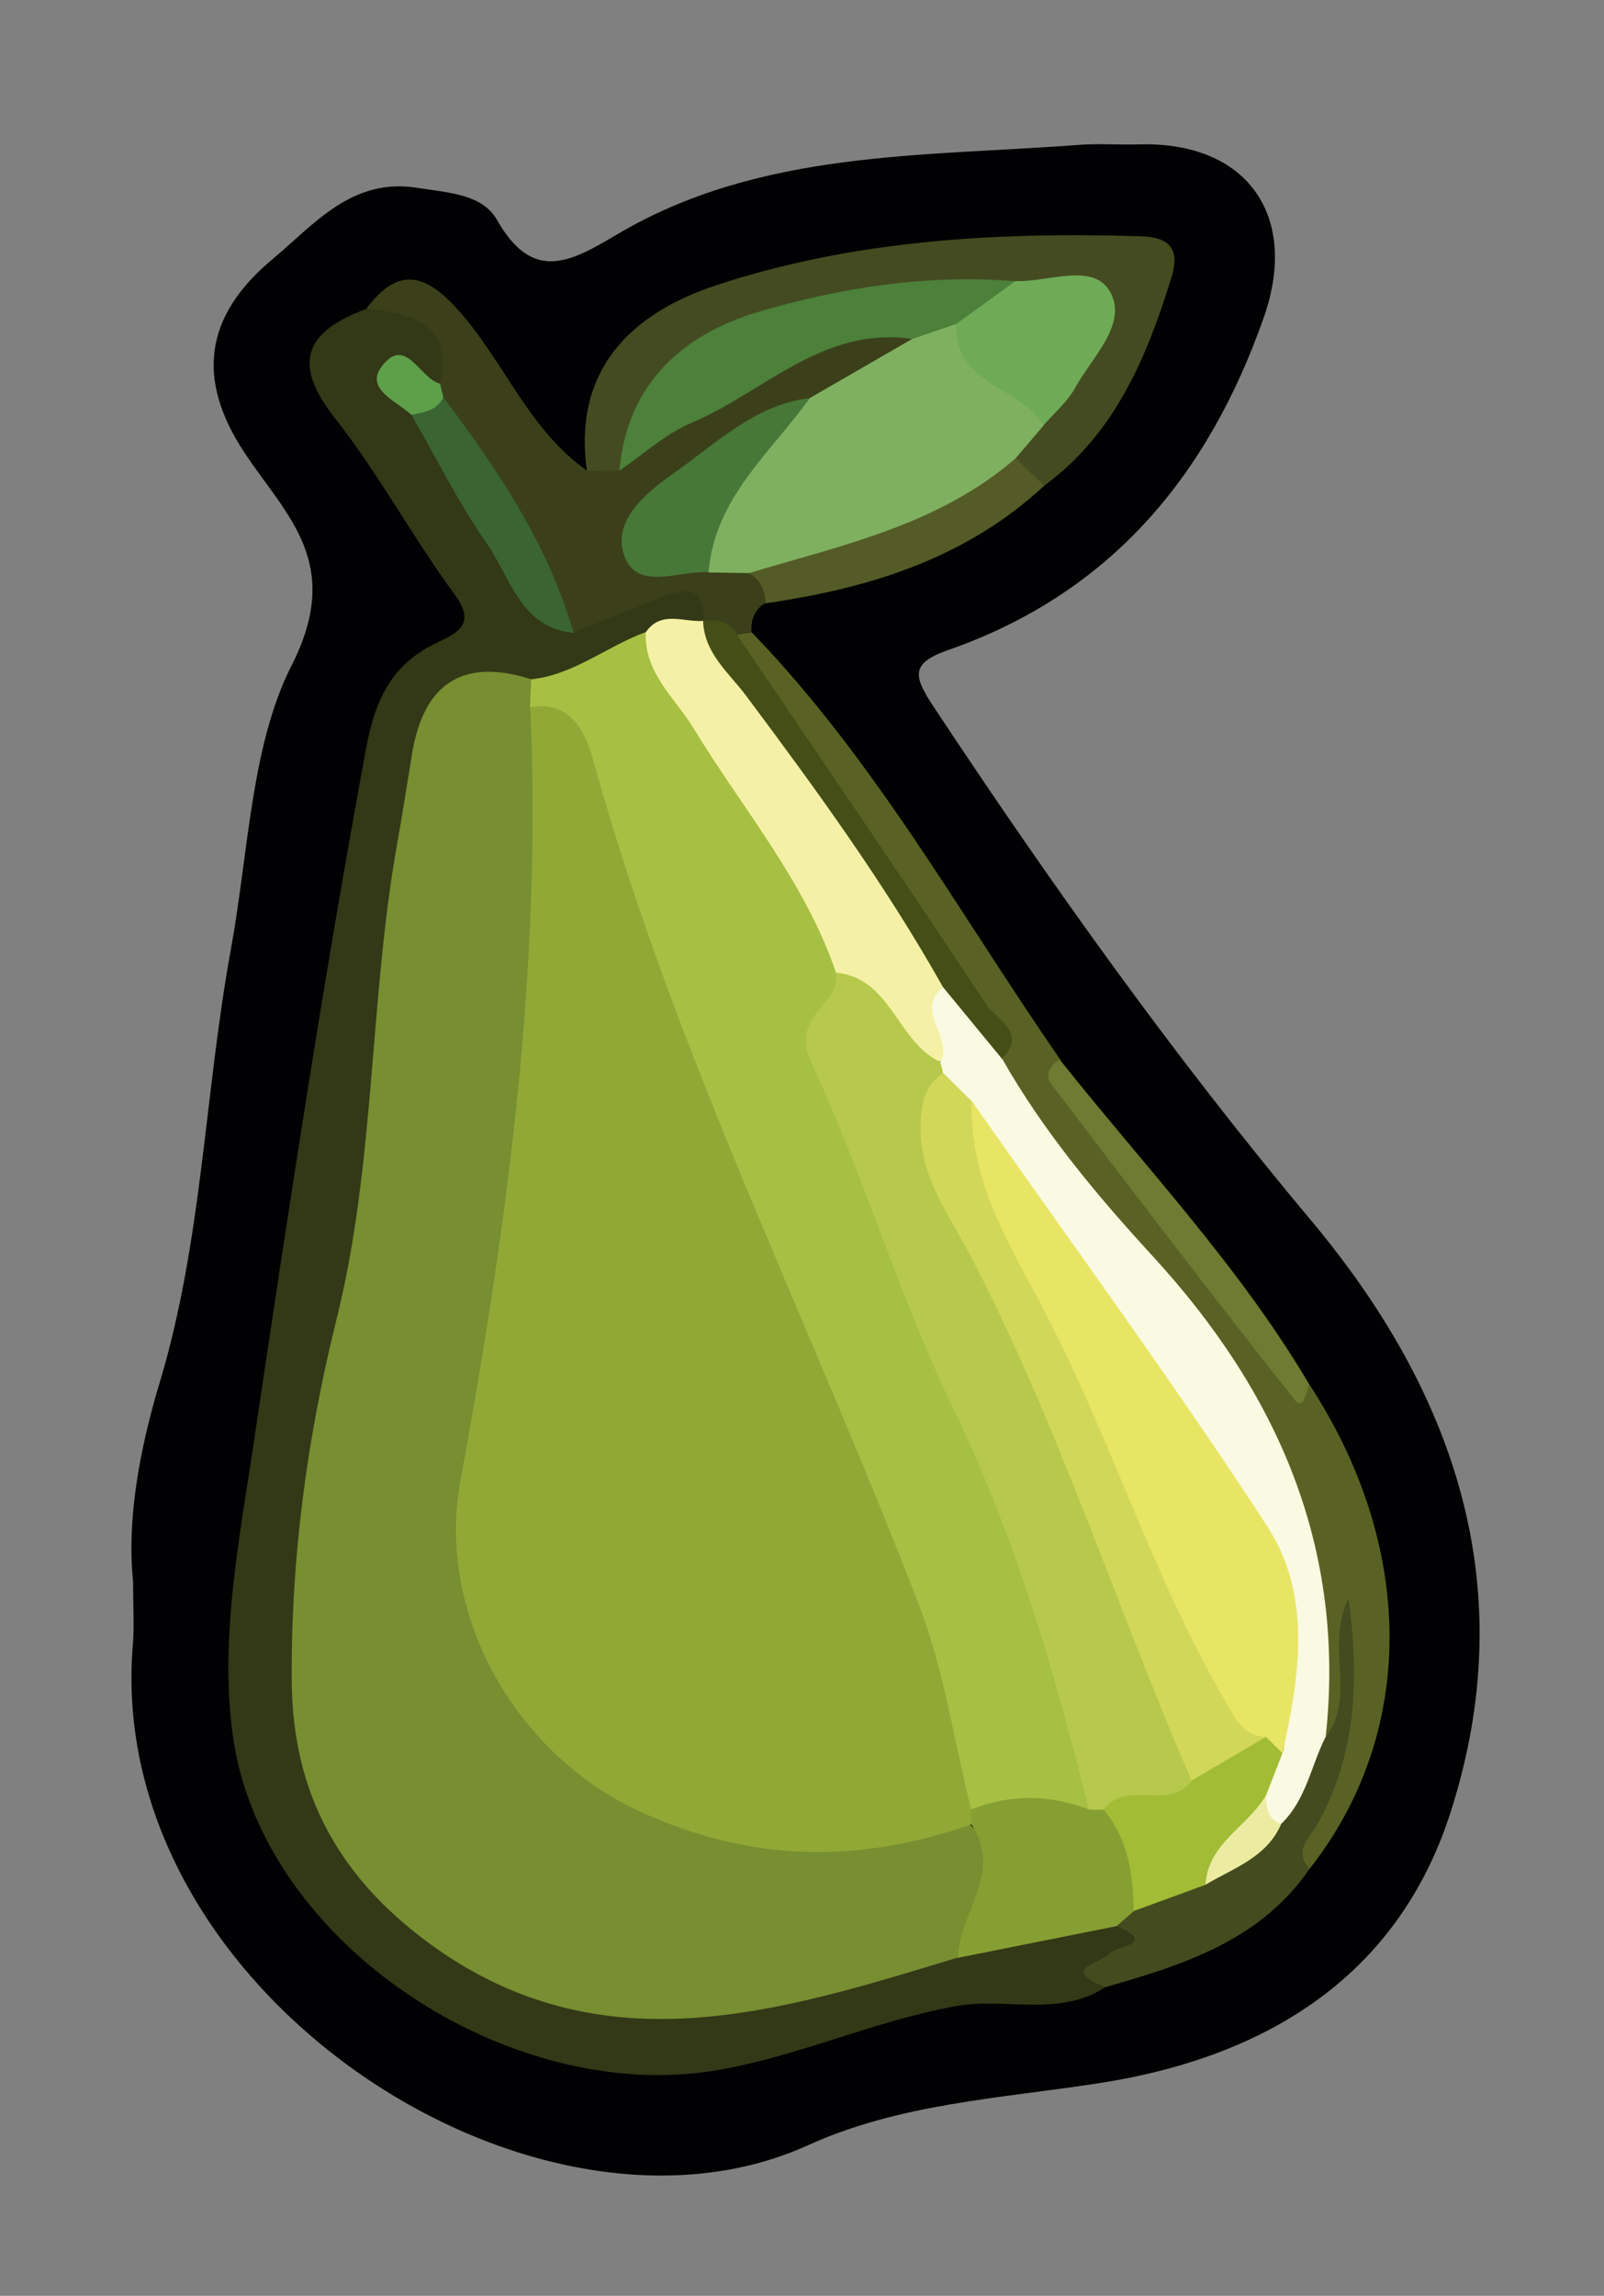<?xml version="1.0" encoding="utf-8"?>
<!-- Generator: Adobe Illustrator 23.0.2, SVG Export Plug-In . SVG Version: 6.00 Build 0)  -->
<svg version="1.1" id="Camada_1" xmlns="http://www.w3.org/2000/svg" xmlns:xlink="http://www.w3.org/1999/xlink" x="0px" y="0px"
	 viewBox="0 0 78.57 112.41" style="enable-background:new 0 0 78.57 112.41;" xml:space="preserve">
<rect x="0" y="0" width="78.57" height="112.41" fill="#808080" stroke="none"/>
<style type="text/css">
	.st0{fill:#010002;}
	.st1{fill:#333816;}
	.st2{fill:#596224;}
	.st3{fill:#3B401A;}
	.st4{fill:#444B21;}
	.st5{fill:#444B1F;}
	.st6{fill:#545B26;}
	.st7{fill:#6F7A32;}
	.st8{fill:#778E31;}
	.st9{fill:#A7BF43;}
	.st10{fill:#F4F1A6;}
	.st11{fill:#869F32;}
	.st12{fill:#3A6431;}
	.st13{fill:#5E9F4A;}
	.st14{fill:#FAF9E1;}
	.st15{fill:#454E17;}
	.st16{fill:#7FB060;}
	.st17{fill:#4C803B;}
	.st18{fill:#487838;}
	.st19{fill:#6FAB57;}
	.st20{fill:#A2BC35;}
	.st21{fill:#EBECA2;}
	.st22{fill:#91A837;}
	.st23{fill:#B7C94C;}
	.st24{fill:#E8E564;}
	.st25{fill:#D1D859;}
</style>
<g>
	<path class="st0" d="M6.52,77.44c-0.31-2.98,0.29-6.38,1.3-9.74c2.09-6.92,2.2-14.17,3.49-21.22c0.86-4.69,0.98-9.98,2.97-13.89
		c2.56-5.03-0.23-7.3-2.3-10.42c-2.37-3.58-1.99-6.68,1.37-9.48c2.07-1.73,3.89-4.01,7.11-3.49c1.44,0.23,3.16,0.29,3.88,1.56
		c1.77,3.12,3.62,2.06,5.9,0.71c7.01-4.14,14.94-3.79,22.66-4.38c0.95-0.07,1.91,0.01,2.87-0.02c5.32-0.16,7.88,3.49,6.14,8.46
		c-2.73,7.78-7.53,13.53-15.47,16.3c-1.84,0.64-1.7,1.27-0.73,2.74c5.75,8.69,11.78,17.15,18.49,25.16
		c7.06,8.42,10.39,18.01,6.85,29.02c-2.67,8.31-9.43,12.05-17.23,13.25c-4.85,0.75-9.73,0.99-14.25,3.04
		c-13.48,6.11-34.5-7.6-33.06-24.54C6.58,79.67,6.52,78.83,6.52,77.44z"/>
	<path class="st1" d="M54.13,97.31c-2.29,1.47-4.89,0.47-7.34,0.92c-4,0.73-7.68,2.46-11.71,3.14c-10.09,1.7-22.19-6.14-23.66-16.28
		c-0.69-4.76,0.3-9.7,1.02-14.52c1.68-11.31,3.4-22.61,5.48-33.86c0.47-2.56,1.3-4.22,3.54-5.27c1.07-0.51,1.84-0.93,0.79-2.36
		c-2.05-2.79-3.7-5.88-5.84-8.6c-2.16-2.74-1.42-4.26,1.52-5.35c3.32-0.54,4.34,0.29,4.48,3.62c-0.12,0.95-2.33-0.71-1.6,1.29
		c1.81,2.24,2.87,4.92,4.48,7.26c0.76,1.11,1.23,2.71,3.1,2.45c1.38-0.29,2.62-1.03,3.99-1.29c1.29-0.25,2.7-0.38,2.39,1.73
		c-0.72,0.93-1.88,1.08-2.82,1.61c-2.05,0.88-3.91,2.29-6.28,2.25c-3.08-0.25-4.31,1.61-4.74,4.26c-0.74,4.5-1.47,9.02-1.68,13.55
		c-0.25,5.32-1.15,10.5-2.4,15.61c-1.18,4.84-1.47,9.69-1.4,14.62c0.11,8.42,6.68,15.28,15.17,15.57c5.45,0.18,10.73-0.88,15.9-2.5
		c2.45-1,5.05-1.23,7.64-1.57C59.2,94.83,53.91,96.06,54.13,97.31z"/>
	<path class="st2" d="M64.12,67.76c5.25,8,5.26,17.1,0.03,23.74c-2.04-1.13-0.52-2.6,0.01-3.46c1.71-2.79,2.08-5.73,1.77-8.58
		c-0.58,1.68,0.97,3.93-0.81,5.72c-1.64-1.07-1.21-2.79-1.14-4.25c0.27-5.7-1.91-10.47-5.17-14.95c-3.3-4.54-7.51-8.4-10.11-13.46
		c-0.53-3.47-3.28-5.7-4.87-8.58c-1.84-3.32-4.28-6.27-6.42-9.41c-0.72-1.05-1.71-2.03-1.47-3.5c0.28-0.25,0.58-0.28,0.89-0.06
		c6.04,6.24,10.2,13.83,15.1,20.9c0.15,1.97,1.7,3.07,2.82,4.39C57.91,60.05,60.47,64.35,64.12,67.76z"/>
	<path class="st3" d="M36.81,30.98c-0.24,0.03-0.48,0.06-0.71,0.1c-0.38,0.03-0.73-0.06-1.08-0.21c-0.22-0.11-0.41-0.27-0.56-0.47
		c0.05-1.75-0.92-1.61-2.09-1.14c-1.42,0.58-2.85,1.15-4.27,1.72c-2.62-3.51-4.46-7.48-6.71-11.21c-0.06-0.35-0.01-0.68,0.18-0.98
		c0.57-2.98-1.41-3.45-3.63-3.67c1.56-2.08,2.88-1.76,4.53,0.09c2.24,2.51,3.43,5.84,6.29,7.84c0.42-0.32,0.81-0.68,1.26-0.95
		c3.44-2.29,7.01-4.36,10.85-5.89c1.26-0.5,2.78-1.75,4.01,0.2c-0.97,2.12-3.21,2.56-4.91,3.72c-2.38,0.76-4.43,2.1-6.32,3.7
		c-0.86,0.73-2.23,1.41-1.68,2.75c0.48,1.17,1.89,0.48,2.88,0.64c0.74,0.01,1.46,0.1,2.14,0.41c0.71,0.48,1.12,1.05,0.51,1.89
		C36.93,29.85,36.78,30.37,36.81,30.98z"/>
	<path class="st4" d="M30.35,23.04c-0.53,0.01-1.07,0.02-1.6,0.02c-0.7-4.97,2.18-7.72,6.32-9.09c6.73-2.22,13.76-2.62,20.83-2.4
		c1.46,0.05,1.9,0.67,1.47,2.06c-1.22,3.91-2.76,7.61-6.22,10.15c-0.96-0.05-1.65-0.43-1.79-1.47c0.06-0.93,0.66-1.54,1.26-2.14
		c0.33-0.35,0.69-0.68,0.93-1.09c0.7-1.2,2.22-2.35,1.48-3.78c-0.69-1.32-2.4-0.48-3.66-0.63c-2.63-0.08-5.22,0.39-7.82,0.62
		C36.24,15.75,32.74,18.52,30.35,23.04z"/>
	<path class="st5" d="M64.94,85.04c1.52-1.98-0.04-4.45,1.12-6.78c0.54,4.01,0.37,7.62-1.51,11.03c-0.35,0.63-1.24,1.31-0.4,2.21
		c-2.42,3.52-6.19,4.71-10.02,5.8c-2.26-0.94-0.2-1.14,0.26-1.68c0.29-0.34,2.37-0.43,0.29-1.32c-0.11-0.55,0.17-0.92,0.56-1.25
		c1.03-0.8,2.37-0.81,3.48-1.41c1.34-0.73,2.6-1.56,3.51-2.82C63.25,87.65,63.42,85.86,64.94,85.04z"/>
	<path class="st6" d="M49.75,22.44c0.47,0.45,0.93,0.89,1.4,1.34c-3.85,3.58-8.6,5.03-13.65,5.76c-0.03-0.62-0.23-1.15-0.81-1.47
		c-0.01-0.25-0.01-0.59,0.15-0.65C41.19,25.88,45.39,23.94,49.75,22.44z"/>
	<path class="st7" d="M64.12,67.76c-0.09,0.41-0.31,1.27-0.67,0.82c-4.06-5.12-8.02-10.32-11.97-15.52
		c-0.32-0.42-0.03-0.9,0.43-1.18C56.06,57.1,60.69,61.97,64.12,67.76z"/>
	<path class="st8" d="M46.91,95.85c-8.74,2.65-17.51,5.5-25.97-0.76c-4.26-3.16-6.62-7.2-6.65-12.8c-0.04-6.05,0.75-11.88,2.2-17.72
		c1.91-7.68,1.59-15.66,2.99-23.41c0.25-1.41,0.47-2.82,0.7-4.23c0.56-3.44,2.46-4.75,5.85-3.67c0.43,0.46,0.71,1,0.81,1.63
		c0.73,10.8-0.46,21.47-2.34,32.09c-0.73,4.14-1.08,8.25-0.13,12.44c0.65,2.87,1.97,5.09,4.47,6.61c4.95,3.02,10.12,4.89,15.99,2.92
		c0.69-0.23,1.4-0.32,2.12-0.17C49.57,91.24,49.56,92.21,46.91,95.85z"/>
	<path class="st9" d="M25.96,34.61c0.02-0.45,0.04-0.9,0.06-1.35c2.09-0.22,3.71-1.62,5.61-2.31c3.72,5.23,7.84,10.22,10,16.41
		C40.07,51,41.58,54,42.91,57.46c3.66,9.53,8.51,18.63,10.84,28.67c0.22,0.95,0.36,1.89-0.4,2.7c-1.97,0.4-3.94,0.48-5.9-0.06
		c-0.92-0.88-1.16-2.08-1.43-3.24c-1.77-7.63-4.71-14.81-8.29-21.76c-3.75-7.28-5.66-15.25-8.39-22.92
		C28.54,38.58,27.83,36.29,25.96,34.61z"/>
	<path class="st10" d="M40.95,47.62c-1.52-4.46-4.57-8.01-6.97-11.95c-0.91-1.5-2.43-2.71-2.35-4.71c0.76-1.1,1.86-0.48,2.83-0.56
		c0,0-0.01,0.02-0.01,0.02c4.46,5.55,8.6,11.33,12.06,17.58c0,1.33,0.68,2.71-0.27,3.97C43.2,52.06,42.75,49.02,40.95,47.62z"/>
	<path class="st11" d="M47.57,88.6c1.92-0.77,3.84-0.74,5.77,0c0.32-0.27,0.69-0.36,1.1-0.26c1.83,1.44,2.19,3.19,1.09,5.24
		c-0.28,0.24-0.56,0.49-0.84,0.73c-2.59,0.52-5.18,1.03-7.77,1.55c0.04-2.19,2.25-4.17,0.66-6.53c-0.18-0.16-0.24-0.33-0.18-0.49
		C47.45,88.68,47.51,88.6,47.57,88.6z"/>
	<path class="st12" d="M21.72,19.46c2.67,3.54,5.13,7.2,6.38,11.53c-2.6-0.26-3.08-2.67-4.22-4.32c-1.4-2.01-2.5-4.23-3.73-6.36
		C20.44,19.62,21.06,19.5,21.72,19.46z"/>
	<path class="st13" d="M21.72,19.46c-0.33,0.65-0.96,0.73-1.57,0.85c-0.72-0.67-2.28-1.25-1.46-2.36c1.18-1.57,1.87,0.59,2.87,0.84
		C21.61,19.02,21.66,19.24,21.72,19.46z"/>
	<path class="st14" d="M46.06,51.98c0.67-1.19-1.33-2.49,0.14-3.65c1.79,0.49,2.41,1.94,2.89,3.51c2.02,3.56,4.65,6.7,7.38,9.67
		c6.16,6.71,9.46,14.31,8.47,23.52c-0.72,1.42-0.96,3.09-2.17,4.26c-1.14,0.42-1.15-0.48-1.36-1.16c-0.02-0.93,0.35-1.77,0.64-2.62
		c1.04-4.89,0.45-9.24-2.7-13.52c-4.1-5.58-8.09-11.27-11.89-17.08c-0.5-0.66-1.08-1.26-1.47-2C45.87,52.6,45.9,52.29,46.06,51.98z"
		/>
	<path class="st15" d="M49.08,51.84c-0.96-1.17-1.93-2.34-2.89-3.51c-2.82-5.02-6.2-9.66-9.64-14.26c-0.84-1.13-2.05-2.07-2.11-3.66
		c0.68-0.11,1.28-0.01,1.65,0.66c4.09,6.03,8.2,12.04,12.22,18.11C48.79,49.91,50.35,50.54,49.08,51.84z"/>
	<path class="st16" d="M49.75,22.44c-3.76,3.26-8.49,4.25-13.06,5.62c-0.66-0.01-1.32-0.02-1.98-0.03
		c-1.48-3.05,1.15-4.63,2.46-6.63c0.55-0.84,1.63-1.31,2.5-1.91c1.67-0.97,3.35-1.93,5.02-2.9c0.44-0.95,1.14-1.31,2.15-0.97
		c1.03,2.06,3.9,2.6,4.28,5.21C50.66,21.37,50.21,21.9,49.75,22.44z"/>
	<path class="st17" d="M46.84,15.86c-0.72,0.25-1.44,0.49-2.16,0.74c-4.36-0.65-7.25,2.6-10.8,4.1c-1.28,0.54-2.37,1.55-3.54,2.34
		c0.37-4.24,3.1-6.66,6.78-7.76c4.07-1.21,8.31-1.86,12.62-1.51C49.57,15.56,48.23,15.75,46.84,15.86z"/>
	<path class="st18" d="M39.67,19.49c-1.93,2.69-4.67,4.9-4.96,8.53c-1.44-0.1-3.49,0.95-4.13-0.8c-0.6-1.66,0.96-3.02,2.35-4
		C35.04,21.76,36.92,19.83,39.67,19.49z"/>
	<path class="st19" d="M46.84,15.86c0.97-0.7,1.94-1.4,2.9-2.1c1.59,0.07,3.78-0.93,4.62,0.5c0.92,1.58-0.86,3.21-1.69,4.72
		c-0.38,0.69-1.03,1.24-1.56,1.85C49.98,18.92,46.72,18.85,46.84,15.86z"/>
	<path class="st20" d="M62.82,85.84c-0.27,0.69-0.54,1.38-0.81,2.08c-0.25,1.95-2.08,2.83-2.95,4.36c-1.18,0.43-2.36,0.86-3.53,1.29
		c-0.02-1.8-0.27-3.53-1.47-4.97c0.3-2.35,2.61-1.18,3.71-2.13c1.41-0.71,2.66-1.79,4.37-1.76C62.7,84.88,63.09,85.16,62.82,85.84z"
		/>
	<path class="st21" d="M59.05,92.28c0.12-2.04,2.07-2.84,2.95-4.36c0.04,0.58,0.07,1.16,0.76,1.38
		C62.05,90.95,60.43,91.46,59.05,92.28z"/>
	<path class="st22" d="M47.57,88.6c0,0.24,0,0.49,0,0.73c-5.49,1.92-10.76,1.87-16.22-0.63c-5.99-2.74-10.01-9.56-8.8-16.18
		c2.3-12.53,4.01-25.12,3.42-37.91c2.12-0.3,2.74,1.35,3.13,2.77c3.97,14.27,10.64,27.49,15.93,41.24
		C46.24,81.8,46.74,85.26,47.57,88.6z"/>
	<path class="st23" d="M58.37,87.19c-1.1,1.5-3.22-0.09-4.32,1.42c0,0-0.36,0-0.36,0s-0.36-0.01-0.36-0.01
		c-1.65-6.72-3.6-13.36-6.62-19.6c-2.67-5.52-4.38-11.41-6.95-16.93c-1.13-2.42,1.48-2.84,1.18-4.45c2.72,0.26,3,3.39,5.11,4.37
		c0.06,0.18,0.11,0.37,0.14,0.55c-0.27,3.06,0.43,5.75,2.01,8.52c4.34,7.63,6.87,16.07,10.3,24.12
		C58.8,85.84,58.94,86.55,58.37,87.19z"/>
	<path class="st24" d="M62.82,85.84c-0.27-0.27-0.54-0.53-0.81-0.8c-1.78,0.82-2.29-0.69-3.01-1.7c-2.13-2.96-3.04-6.49-4.51-9.76
		c-2.1-4.69-4.51-9.24-6.56-13.95c-0.77-1.77-1.95-3.72-0.32-5.71c4.85,6.93,9.87,13.75,14.48,20.84
		C64.26,78.11,63.67,82.07,62.82,85.84z"/>
	<path class="st25" d="M47.61,53.93c-0.15,3.76,1.73,6.83,3.4,9.97c3.34,6.29,5.39,13.18,8.99,19.35c0.48,0.83,0.84,1.75,2.01,1.79
		c-1.21,0.71-2.42,1.43-3.64,2.14c-3.73-8.58-6.54-17.54-10.91-25.84c-1.08-2.05-2.48-3.86-2.36-6.39c0.05-1.06,0.25-1.83,1.1-2.42
		C46.67,53,47.14,53.47,47.61,53.93z"/>
</g>
</svg>
